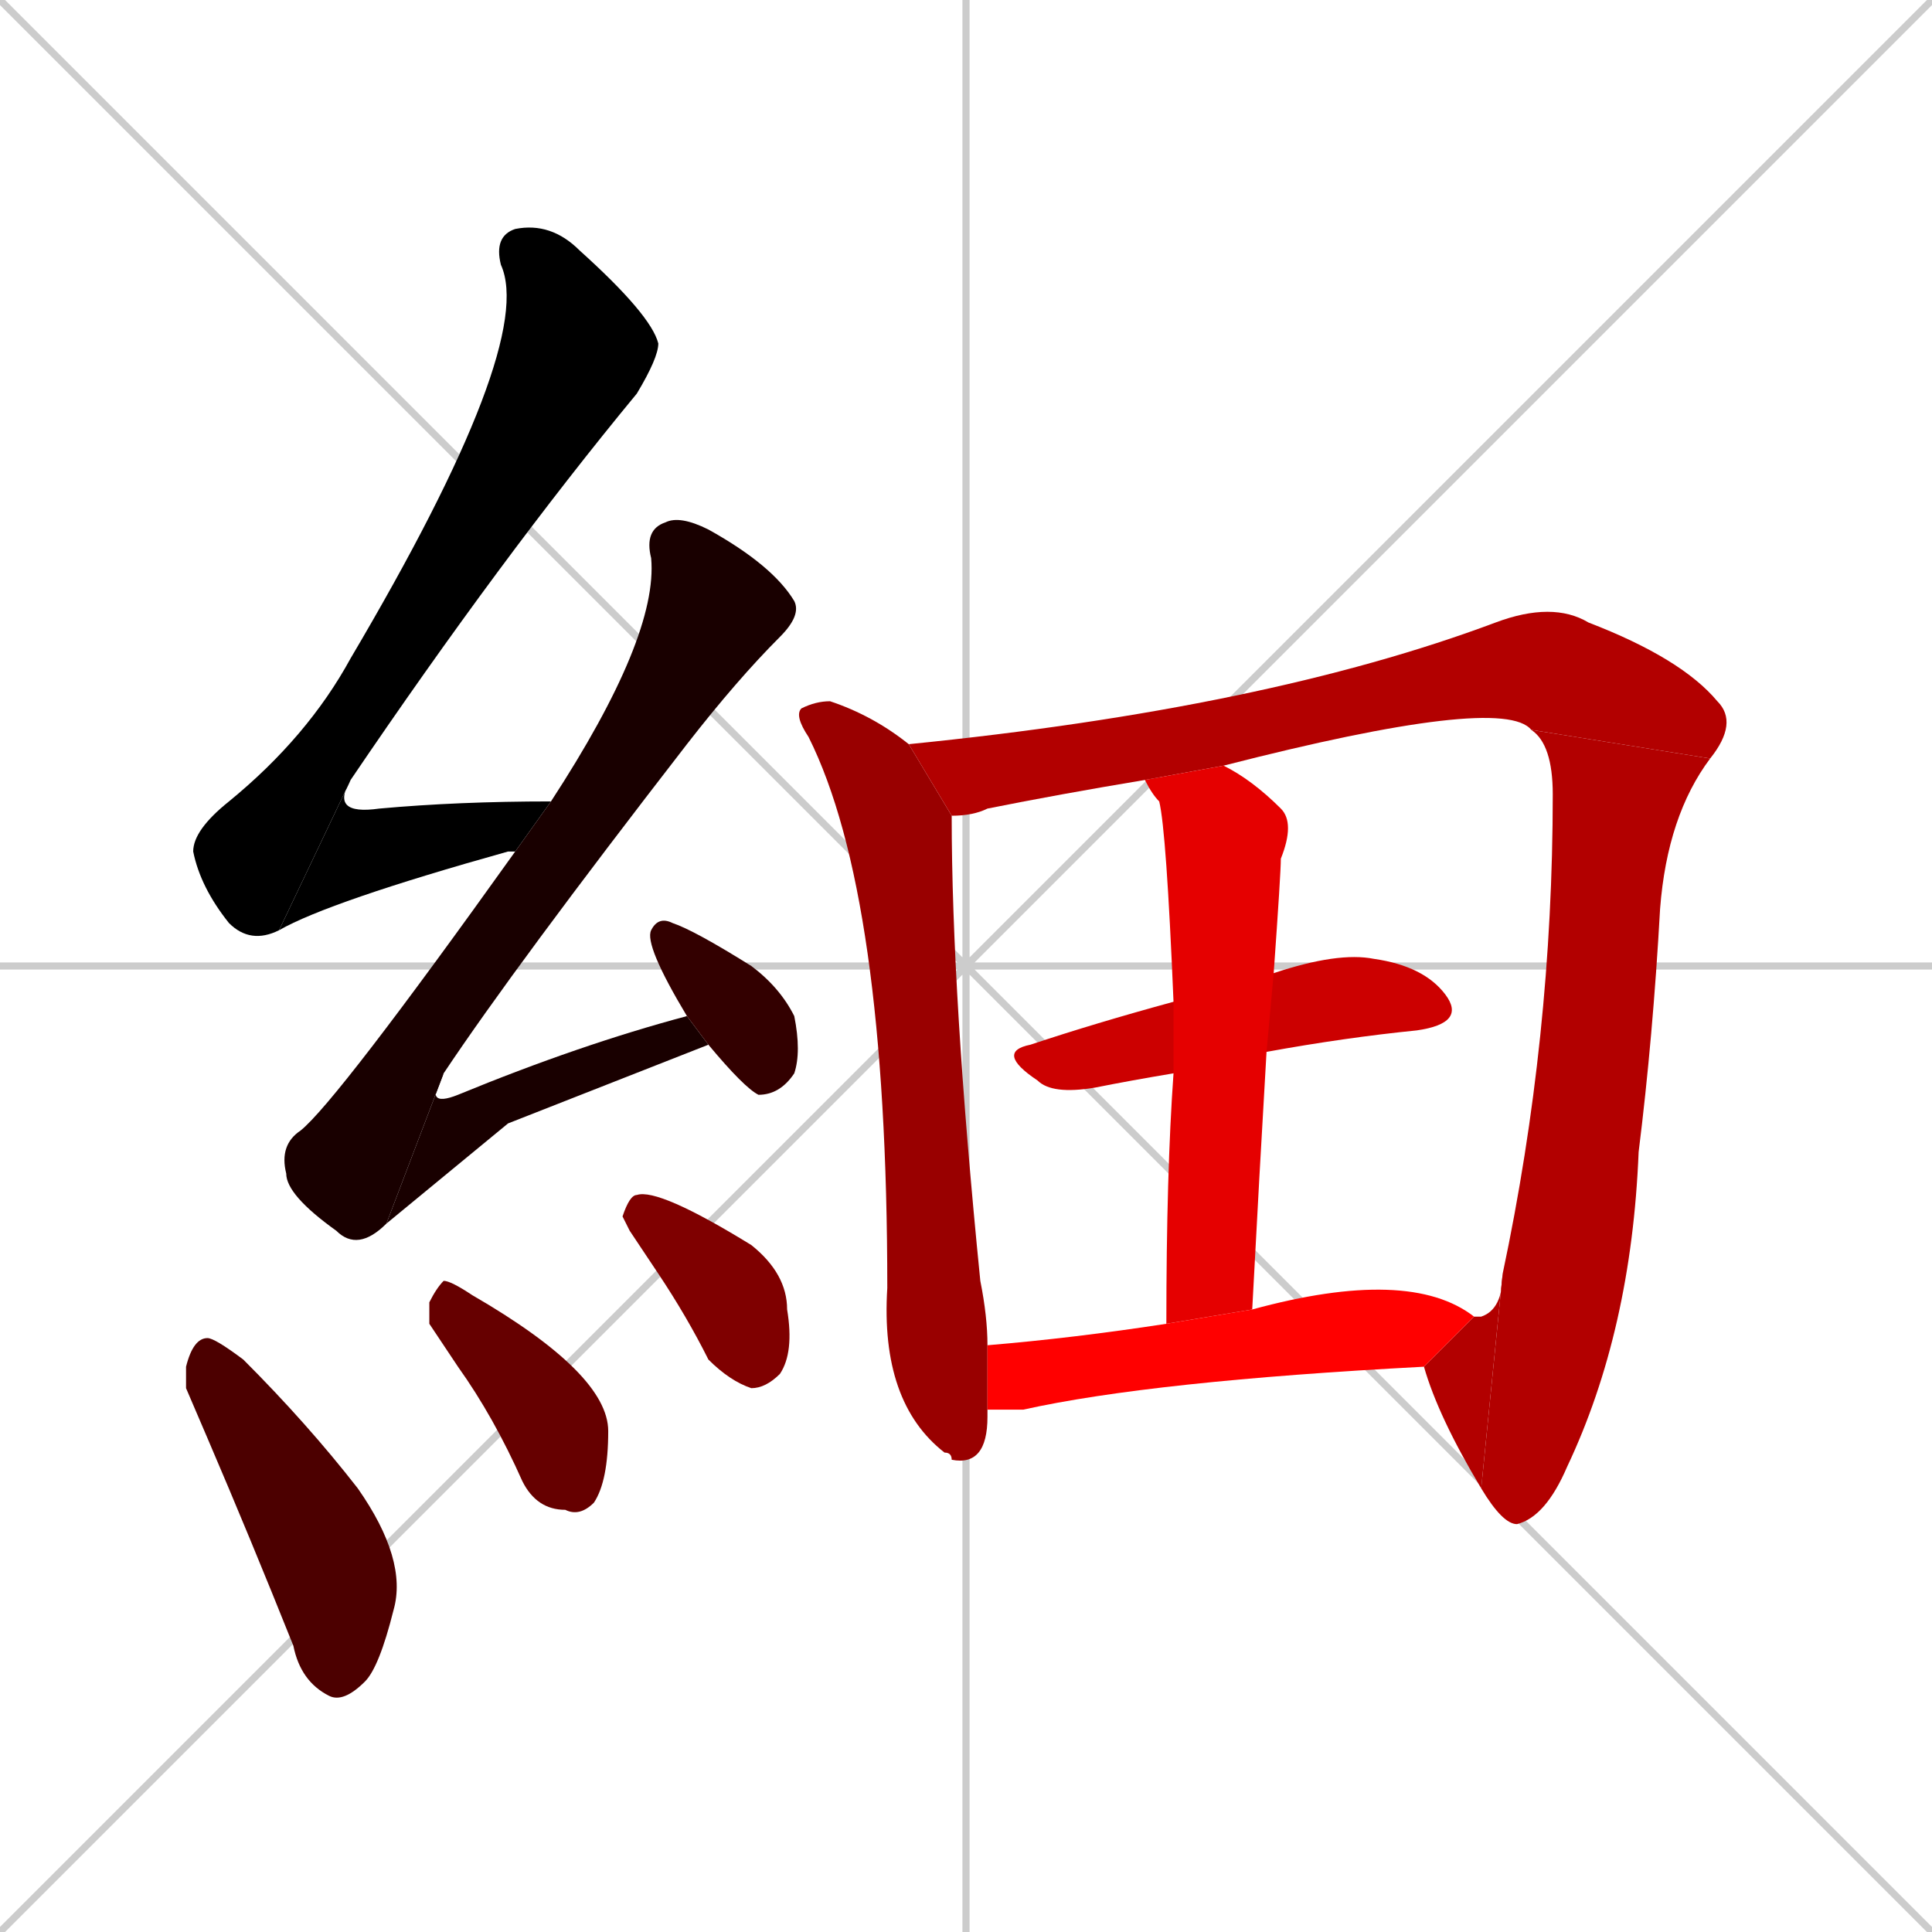<svg xmlns="http://www.w3.org/2000/svg" xmlns:xlink="http://www.w3.org/1999/xlink" width="270" height="270"><path d="M 0 0 L 270 270 M 270 0 L 0 270 M 135 0 L 135 270 M 0 135 L 270 135" stroke="#CCCCCC" /><path d="M 39 130 Q 35 132 32 129 Q 28 124 27 119 Q 27 116 32 112 Q 43 103 49 92 Q 75 48 70 37 Q 69 33 72 32 Q 77 31 81 35 Q 91 44 92 48 Q 92 50 89 55 Q 70 78 49 109" fill="#000000" /><path d="M 72 119 Q 71 119 71 119 Q 46 126 39 130 L 49 109 Q 46 114 53 113 Q 64 112 77 112" fill="#000000" /><path d="M 54 171 Q 50 175 47 172 Q 40 167 40 164 Q 39 160 42 158 Q 47 154 72 119 L 77 112 Q 92 89 91 78 Q 90 74 93 73 Q 95 72 99 74 Q 108 79 111 84 Q 112 86 109 89 Q 103 95 96 104 Q 72 135 62 150" fill="#190000" /><path d="M 71 157 L 54 171 L 62 150 Q 59 155 64 153 Q 81 146 96 142 L 99 146" fill="#190000" /><path d="M 96 142 Q 90 132 91 130 Q 92 128 94 129 Q 97 130 105 135 Q 109 138 111 142 Q 112 147 111 150 Q 109 153 106 153 Q 104 152 99 146" fill="#330000" /><path d="M 26 194 L 26 191 Q 27 187 29 187 Q 30 187 34 190 Q 43 199 50 208 Q 57 218 55 225 Q 53 233 51 235 Q 48 238 46 237 Q 42 235 41 230 Q 35 215 29 201" fill="#4c0000" /><path d="M 60 185 L 60 182 Q 61 180 62 179 Q 63 179 66 181 Q 85 192 85 200 Q 85 207 83 210 Q 81 212 79 211 Q 75 211 73 207 Q 69 198 64 191" fill="#660000" /><path d="M 88 172 L 87 170 Q 88 167 89 167 Q 92 166 105 174 Q 110 178 110 183 Q 111 189 109 192 Q 107 194 105 194 Q 102 193 99 190 Q 96 184 92 178" fill="#7f0000" /><path d="M 138 197 L 138 198 Q 138 205 133 204 Q 133 203 132 203 Q 123 196 124 180 Q 124 125 113 103 Q 111 100 112 99 Q 114 98 116 98 Q 122 100 127 104 L 133 114 Q 133 139 137 179 Q 138 184 138 188 L 138 197" fill="#990000" /><path d="M 214 102 Q 210 97 171 107 L 160 109 Q 148 111 138 113 Q 136 114 133 114 L 127 104 Q 177 99 209 87 Q 217 84 222 87 Q 235 92 240 98 Q 243 101 239 106" fill="#b20000" /><path d="M 210 178 Q 217 145 217 111 Q 217 104 214 102 L 239 106 Q 233 114 232 127 Q 231 145 229 161 Q 228 186 219 205 Q 216 212 212 213 Q 210 213 207 208" fill="#b20000" /><path d="M 206 184 Q 207 184 207 184 Q 210 183 210 178 L 207 208 Q 201 198 199 191" fill="#b20000" /><path d="M 164 150 Q 158 151 153 152 Q 147 153 145 151 Q 139 147 144 146 Q 153 143 164 140 L 178 136 Q 187 133 192 134 Q 199 135 202 139 Q 205 143 198 144 Q 188 145 177 147" fill="#cc0000" /><path d="M 163 185 Q 163 164 164 150 L 164 140 Q 163 116 162 112 Q 161 111 160 109 L 171 107 Q 175 109 179 113 Q 181 115 179 120 Q 179 122 178 136 L 177 147 Q 176 164 175 183" fill="#e50000" /><path d="M 138 188 Q 150 187 163 185 L 175 183 Q 197 177 206 184 L 199 191 Q 161 193 143 197 Q 140 197 138 197" fill="#ff0000" /></svg>